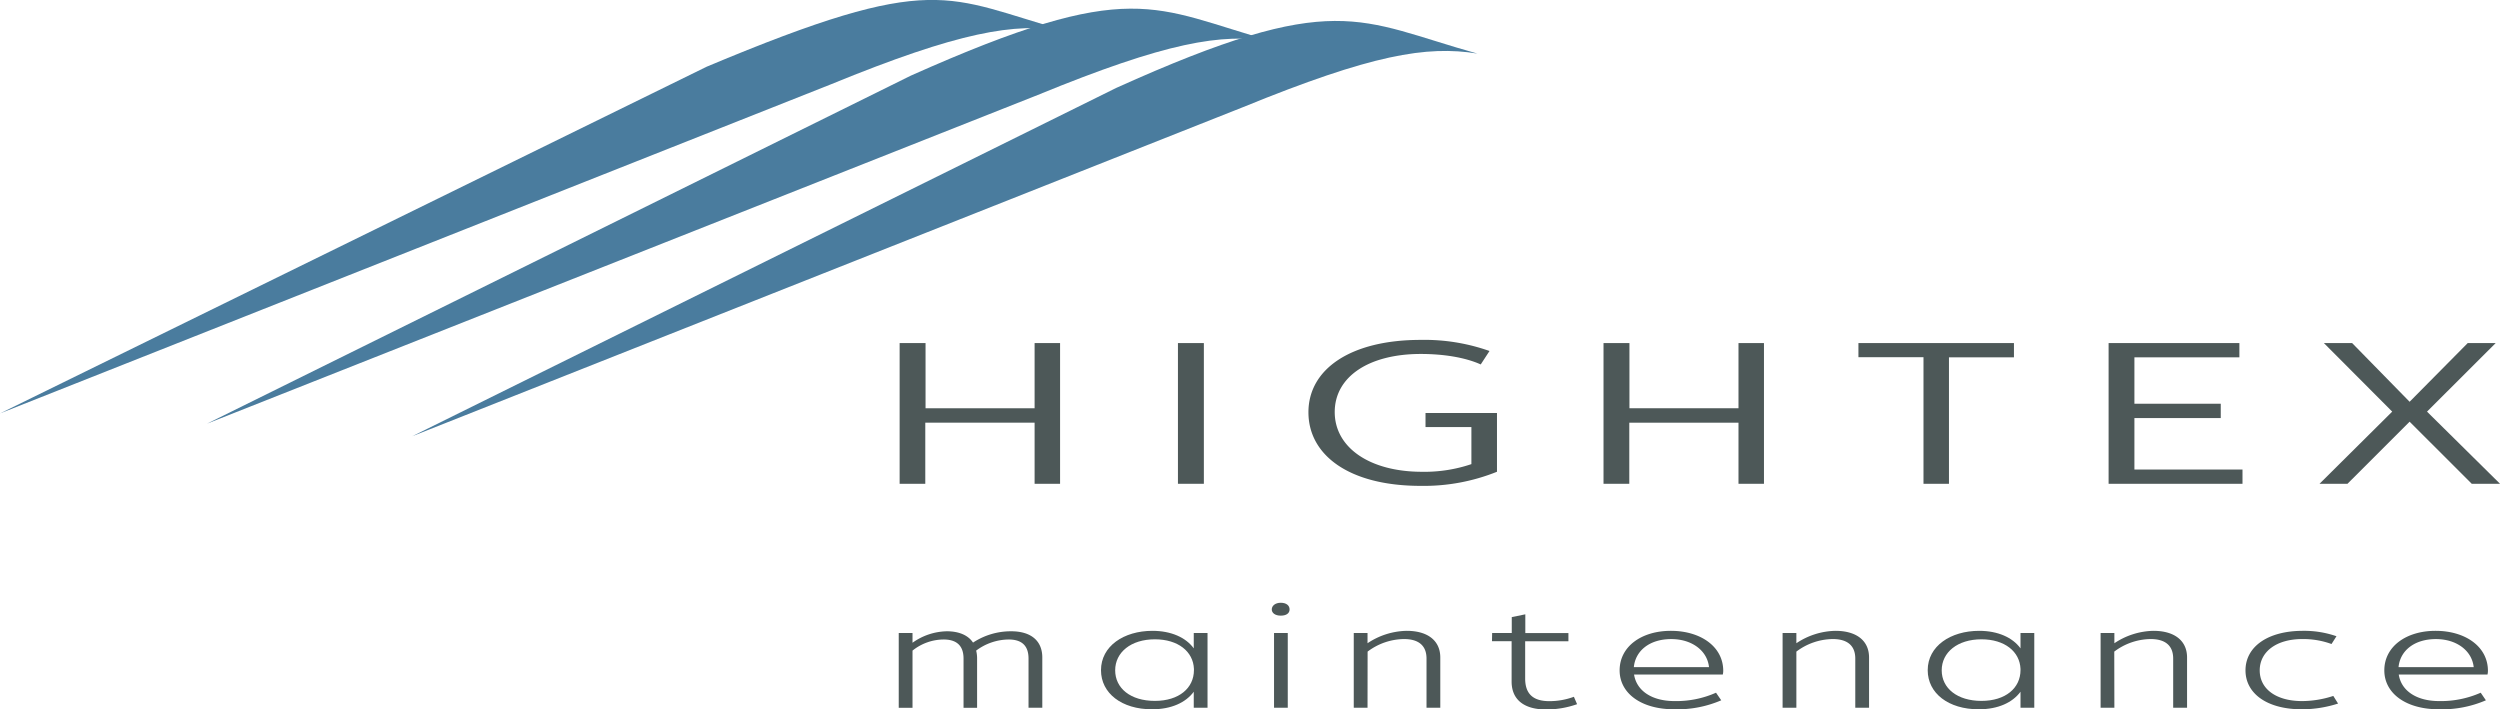 <?xml version="1.0" encoding="UTF-8"?>
<svg xmlns="http://www.w3.org/2000/svg" id="Ebene_1" data-name="Ebene 1" viewBox="0 0 675.14 191.55">
  <defs>
    <style>.cls-1{fill:#4a7c9e;}.cls-2{fill:#4d5858;}</style>
  </defs>
  <path class="cls-1" d="M410.66,144.49c-32.31-9-37.39-17.56-97.55,9.28l-190.1,94L347.37,159C382.12,144.75,396.93,142.26,410.66,144.49Z" transform="translate(-67.12 -133.35)"></path>
  <path class="cls-1" d="M466.1,147.82c-32.31-9-38-17.59-97.55,9.28L178.44,251.16,402.8,162.29C437.56,148.09,452.37,145.6,466.1,147.82Z" transform="translate(-67.12 -133.35)"></path>
  <path class="cls-1" d="M354.78,141.65c-32.31-9-34.68-16.37-96.81,9.71L67.12,245l224.37-88.87C326.24,141.91,341.05,139.42,354.78,141.65Z" transform="translate(-67.12 -133.35)"></path>
  <path class="cls-2" d="M310.07,264V226h7V243.6h29.45V226h6.88v38h-6.88v-16.5H317V264Z" transform="translate(-67.12 -133.35)"></path>
  <path class="cls-2" d="M385.23,264V226h7v38Z" transform="translate(-67.12 -133.35)"></path>
  <path class="cls-2" d="M450.75,264.56c-19.3,0-30.28-8.31-30.28-19.87,0-11.78,11.57-19.55,30.28-19.55a52.55,52.55,0,0,1,18.62,3L467,231.77c-4.2-1.9-10.07-2.83-16.2-2.83-14,0-23.23,6.14-23.23,15.69s9.39,16.13,23.57,16.13a39.68,39.68,0,0,0,13.34-2.07v-10H452.09v-3.8h19.3v15.86A52.87,52.87,0,0,1,450.75,264.56Z" transform="translate(-67.12 -133.35)"></path>
  <path class="cls-2" d="M500.16,264V226h7V243.6h29.45V226h6.88v38h-6.88v-16.5H507.12V264Z" transform="translate(-67.12 -133.35)"></path>
  <path class="cls-2" d="M586.57,264V229.81H569V226h42v3.85H593.45V264Z" transform="translate(-67.12 -133.35)"></path>
  <path class="cls-2" d="M672.72,264H636.56V226h35.32v3.85H643.53v12.54h23.32v3.86H643.53v13.9h29.19Z" transform="translate(-67.12 -133.35)"></path>
  <path class="cls-2" d="M702.33,226l15.52,15.85L733.54,226h7.55l-18.54,18.51L742.27,264h-7.64l-16.78-16.77L701.07,264h-7.55l19.63-19.49L694.7,226Z" transform="translate(-67.12 -133.35)"></path>
  <path class="cls-2" d="M313.55,304.3v2.63a16.44,16.44,0,0,1,9.27-3.1c3.29,0,5.79,1.09,7.07,3.06a18.59,18.59,0,0,1,10.3-3.06c5.3,0,8.41,2.52,8.41,7.08v13.57h-3.72V311.2c0-3.6-1.95-5.15-5.36-5.15a14.83,14.83,0,0,0-8.78,3,9.18,9.18,0,0,1,.25,1.88v13.57h-3.66V311.2c0-3.6-2-5.15-5.37-5.15a13.53,13.53,0,0,0-8.41,3v15.45h-3.72V304.3Z" transform="translate(-67.12 -133.35)"></path>
  <path class="cls-2" d="M389.5,308.44V304.3h3.72v20.18H389.5v-4.32c-2.13,2.89-6,4.74-11.28,4.74-8.17,0-13.77-4.32-13.77-10.56,0-6.49,6.15-10.63,13.89-10.63C383.4,303.71,387.37,305.51,389.5,308.44ZM379,322.63c6.53,0,10.55-3.47,10.55-8.33V314c-.18-4.69-4.27-8-10.55-8-6.46,0-10.72,3.52-10.72,8.37S372.43,322.63,379,322.63Z" transform="translate(-67.12 -133.35)"></path>
  <path class="cls-2" d="M413,299.61c-1.52,0-2.43-.72-2.43-1.68s.91-1.8,2.43-1.8,2.38.75,2.38,1.8S414.49,299.61,413,299.61Zm1.89,4.69v20.18h-3.71V304.3Z" transform="translate(-67.12 -133.35)"></path>
  <path class="cls-2" d="M436.43,324.48h-3.72V304.3h3.72v2.76A19.61,19.61,0,0,1,447,303.71c5.67,0,9.08,2.64,9.08,7.2v13.57h-3.72V311.2c0-3.6-2.25-5.27-6.1-5.27a16.61,16.61,0,0,0-9.81,3.39Z" transform="translate(-67.12 -133.35)"></path>
  <path class="cls-2" d="M470.08,304.3h5.3V300l3.66-.75v5.07h11.64v2.21H479v10.05c0,4.15,2.13,6.12,6.52,6.12a19,19,0,0,0,6.64-1.18l.86,2a25.16,25.16,0,0,1-8.35,1.43c-5.8,0-9.33-2.52-9.33-7.54V306.51h-5.3Z" transform="translate(-67.12 -133.35)"></path>
  <path class="cls-2" d="M508.41,315.52c.68,4.35,4.76,7.16,10.92,7.16a26.48,26.48,0,0,0,11.21-2.26l1.41,2.05a30.07,30.07,0,0,1-12.68,2.43c-9,0-14.76-4.36-14.76-10.51,0-6.41,5.86-10.68,13.84-10.68s14.14,4.23,14.14,10.8a4.09,4.09,0,0,1-.12,1Zm-.06-2h20.3c-.48-4.52-4.69-7.58-10.18-7.58C512.62,305.93,508.78,309.07,508.35,313.51Z" transform="translate(-67.12 -133.35)"></path>
  <path class="cls-2" d="M552.24,324.48h-3.72V304.3h3.72v2.76a19.58,19.58,0,0,1,10.55-3.35c5.66,0,9.08,2.64,9.08,7.2v13.57h-3.72V311.2c0-3.6-2.26-5.27-6.1-5.27a16.61,16.61,0,0,0-9.81,3.39Z" transform="translate(-67.12 -133.35)"></path>
  <path class="cls-2" d="M612.77,308.44V304.3h3.72v20.18h-3.72v-4.32c-2.14,2.89-6,4.74-11.28,4.74-8.17,0-13.78-4.32-13.78-10.56,0-6.49,6.16-10.63,13.9-10.63C606.67,303.71,610.63,305.51,612.77,308.44Zm-10.55,14.19c6.52,0,10.55-3.47,10.55-8.33V314c-.19-4.69-4.27-8-10.55-8-6.46,0-10.73,3.52-10.73,8.37S595.7,322.63,602.22,322.63Z" transform="translate(-67.12 -133.35)"></path>
  <path class="cls-2" d="M638.12,324.48H634.4V304.3h3.72v2.76a19.61,19.61,0,0,1,10.55-3.35c5.66,0,9.08,2.64,9.08,7.2v13.57H654V311.2c0-3.6-2.25-5.27-6.1-5.27a16.61,16.61,0,0,0-9.81,3.39Z" transform="translate(-67.12 -133.35)"></path>
  <path class="cls-2" d="M688.89,305.93c-7.07,0-11.52,3.47-11.52,8.46s4.39,8.29,11.46,8.29a27.41,27.41,0,0,0,8.41-1.39l1.29,2.06a31.93,31.93,0,0,1-9.76,1.55c-9.63,0-15.24-4.4-15.24-10.51,0-6.45,6.1-10.68,15.49-10.68a26.56,26.56,0,0,1,9.08,1.46l-1.34,2.1A22.32,22.32,0,0,0,688.89,305.93Z" transform="translate(-67.12 -133.35)"></path>
  <path class="cls-2" d="M714.92,315.52c.67,4.35,4.75,7.16,10.91,7.16a26.56,26.56,0,0,0,11.22-2.26l1.4,2.05a30,30,0,0,1-12.68,2.43c-9,0-14.75-4.36-14.75-10.51,0-6.41,5.85-10.68,13.84-10.68S739,307.94,739,314.51a4.09,4.09,0,0,1-.12,1Zm-.06-2h20.3c-.49-4.52-4.7-7.58-10.18-7.58C719.12,305.93,715.29,309.07,714.86,313.51Z" transform="translate(-67.12 -133.35)"></path>
</svg>
